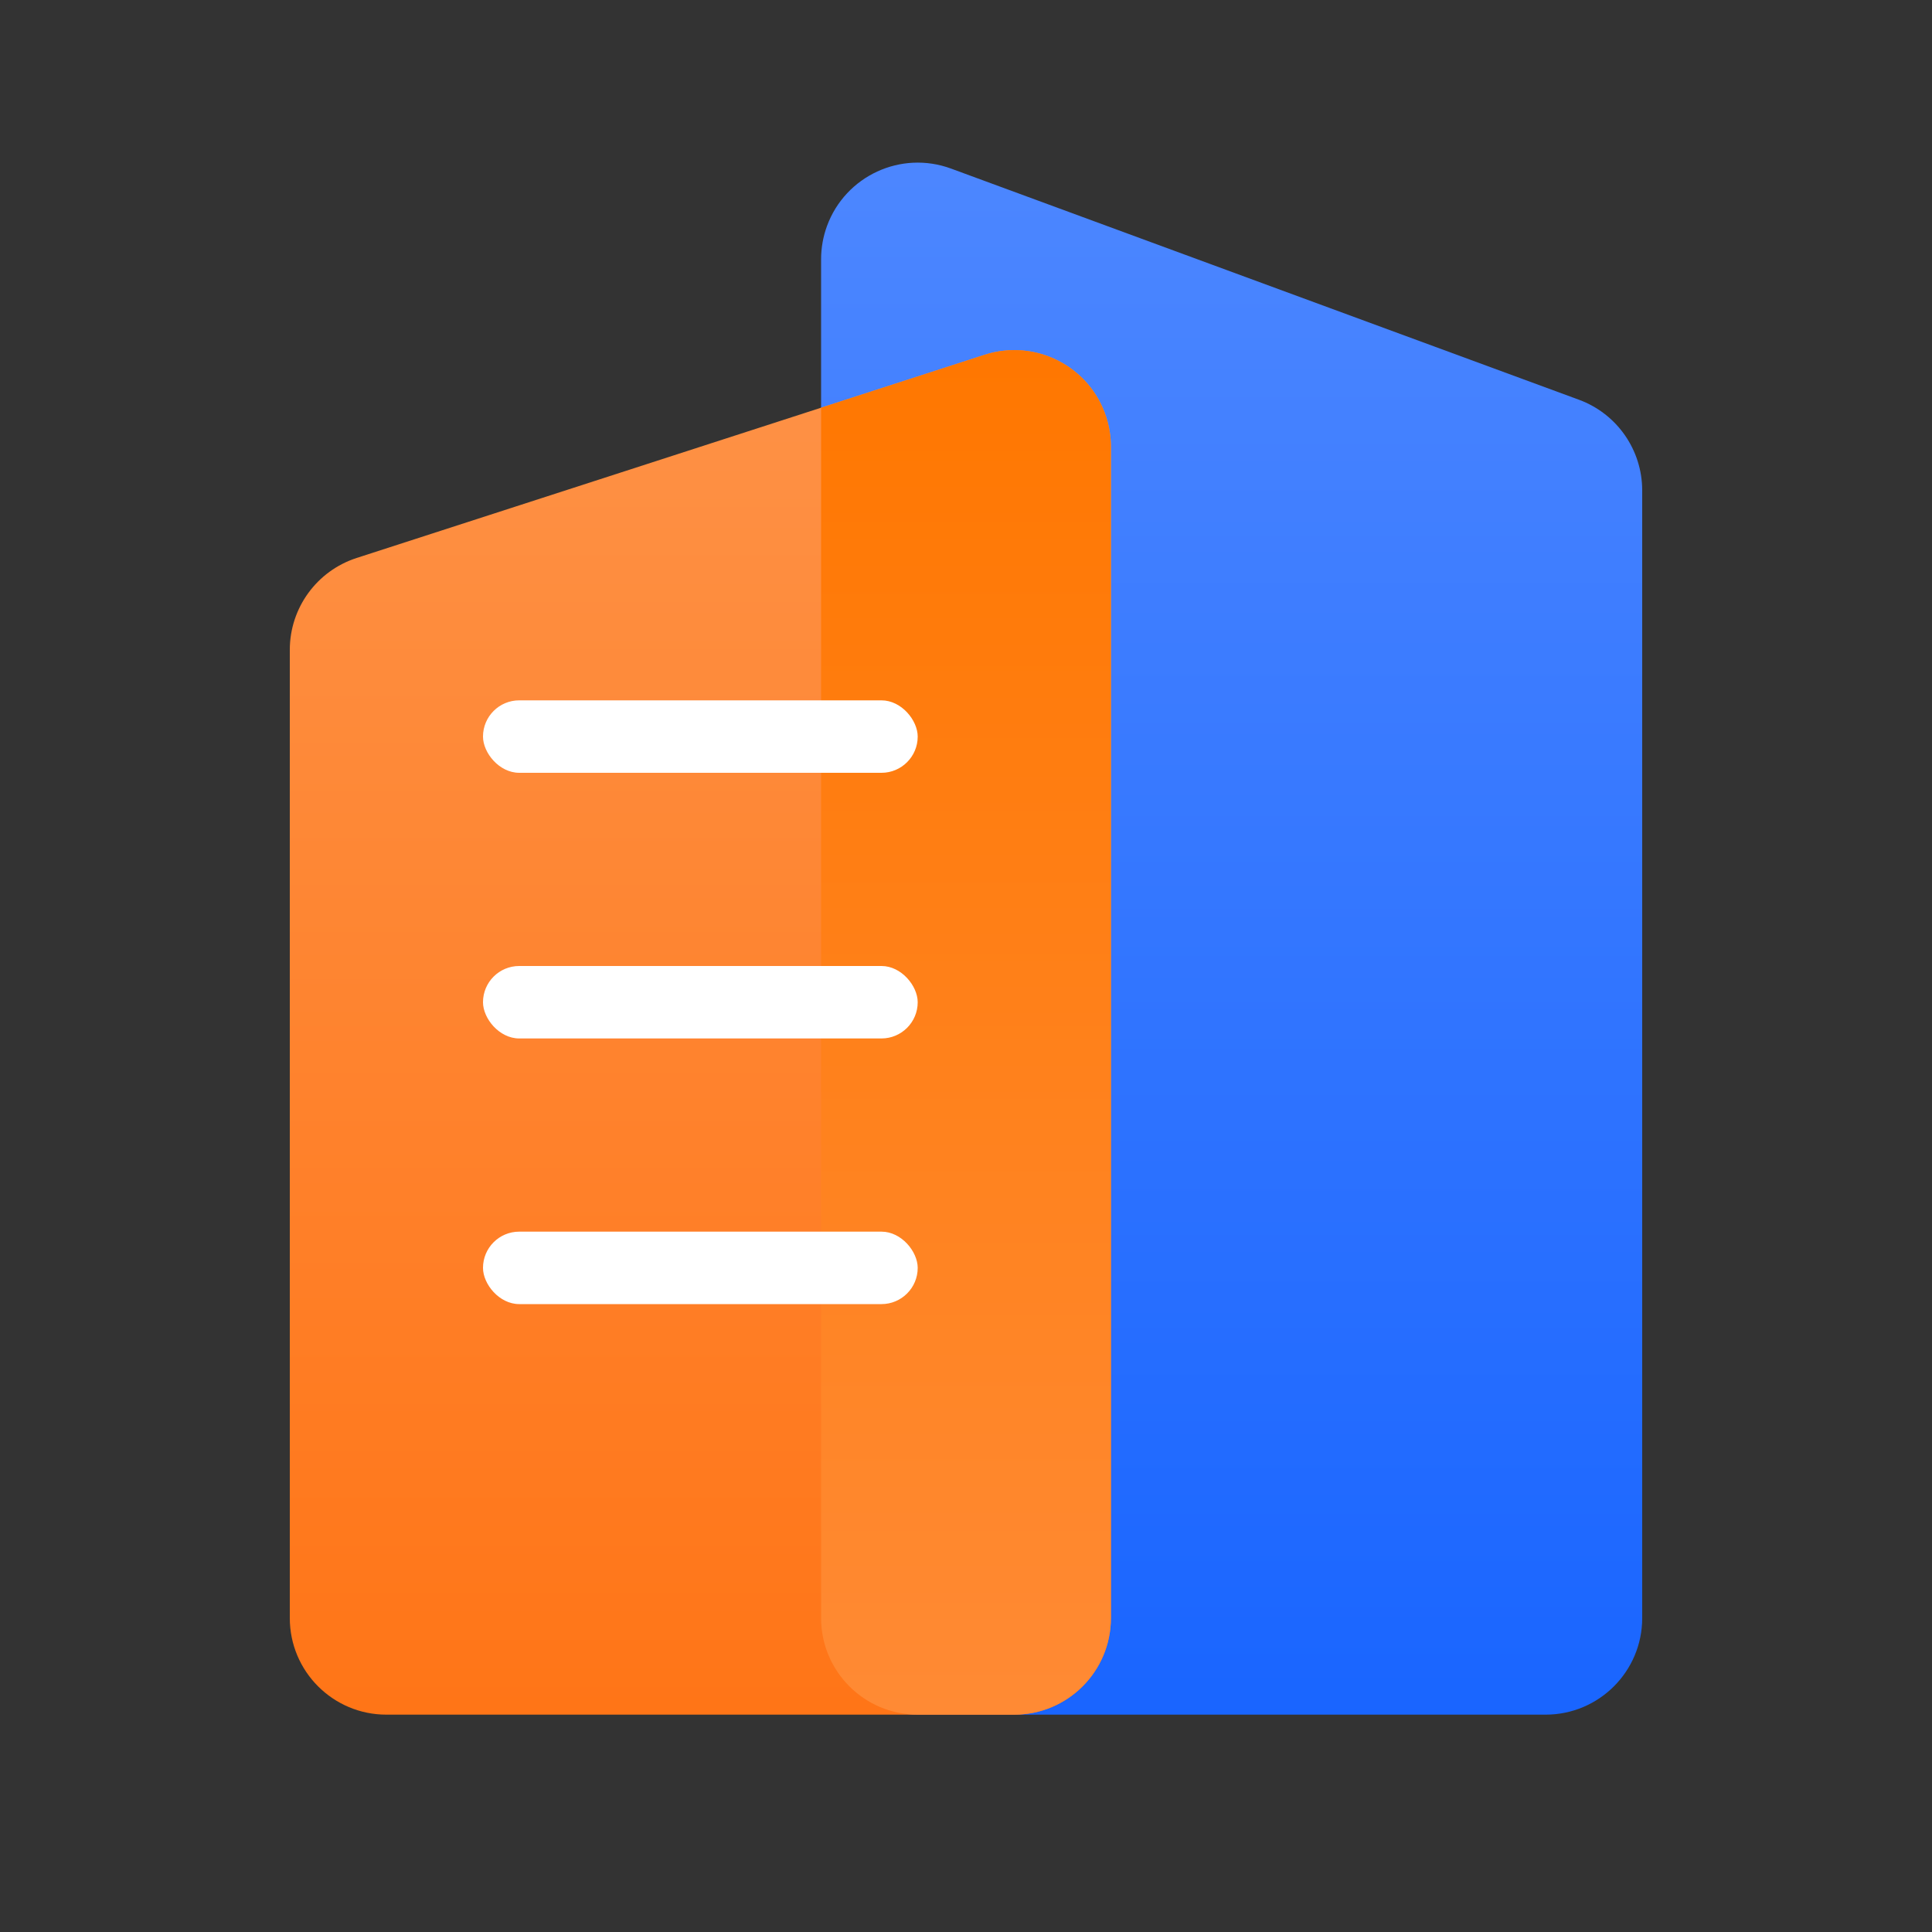 <?xml version="1.0" encoding="UTF-8"?>
<svg width="80px" height="80px" viewBox="0 0 80 80" version="1.1" xmlns="http://www.w3.org/2000/svg" xmlns:xlink="http://www.w3.org/1999/xlink">
    <rect x="0" y="0" width="80" height="80" fill="#333333" stroke="none"/>
    <title>changguan</title>
    <defs>
        <linearGradient x1="50%" y1="0%" x2="50%" y2="100%" id="linearGradient-1">
            <stop stop-color="#4D87FF" offset="0%"></stop>
            <stop stop-color="#1965FF" offset="100%"></stop>
        </linearGradient>
        <linearGradient x1="50%" y1="0%" x2="50%" y2="100%" id="linearGradient-2">
            <stop stop-color="#FE9247" offset="0%"></stop>
            <stop stop-color="#FF7517" offset="100%"></stop>
        </linearGradient>
        <linearGradient x1="50%" y1="0%" x2="50%" y2="100%" id="linearGradient-3">
            <stop stop-color="#FF7700" offset="0%"></stop>
            <stop stop-color="#FF8A34" offset="100%"></stop>
        </linearGradient>
    </defs>
    <g id="教培" stroke="none" stroke-width="1" fill="none" fill-rule="evenodd">
        <g id="加了金刚区" transform="translate(-71, -525)">
            <g id="金刚区" transform="translate(63, 525)">
                <g id="changguan" transform="translate(8, 0)">
                    <path d="M40,80 C69,80 80,68 80,40 C80,12 69,0 40,0 C11,0 0,12 0,40 C0,68 11,80 40,80 Z" id="椭圆形"></path>
                    <g id="编组-5" transform="translate(12, 5)">
                        <path d="M24.618,11.553 L50.618,1.981 C52.691,1.218 54.99,2.28 55.754,4.353 C55.917,4.796 56,5.264 56,5.735 L56,62 C56,64.209 54.209,66 52,66 L26,66 C23.791,66 22,64.209 22,62 L22,15.307 C22,13.631 23.045,12.132 24.618,11.553 Z" id="矩形" fill="url(#linearGradient-1)" transform="translate(39, 33) scale(-1, 1) translate(-39, -33) "></path>
                        <path d="M2.769,18.104 L28.769,9.692 C30.871,9.012 33.126,10.165 33.806,12.267 C33.934,12.665 34,13.08 34,13.498 L34,62 C34,64.209 32.209,66 30,66 L4,66 C1.791,66 2.705415e-16,64.209 0,62 L0,21.91 C1.56391005e-15,20.175 1.118,18.638 2.769,18.104 Z" id="矩形" fill="url(#linearGradient-2)"></path>
                        <path d="M33.806,12.267 C33.934,12.665 34,13.08 34,13.498 L34,62 C34,64.209 32.209,66 30,66 L26,66 C23.791,66 22,64.209 22,62 L22,62 L22,11.882 L28.769,9.692 C30.871,9.012 33.126,10.165 33.806,12.267 Z" id="形状结合" fill="url(#linearGradient-3)"></path>
                        <rect id="矩形备份" fill="#FFFFFF" x="8" y="24" width="18" height="3" rx="1.5"></rect>
                        <rect id="矩形备份" fill="#FFFFFF" x="8" y="35" width="18" height="3" rx="1.5"></rect>
                        <rect id="矩形备份-2" fill="#FFFFFF" x="8" y="46" width="18" height="3" rx="1.5"></rect>
                    </g>
                </g>
            </g>
        </g>
    </g>
</svg>